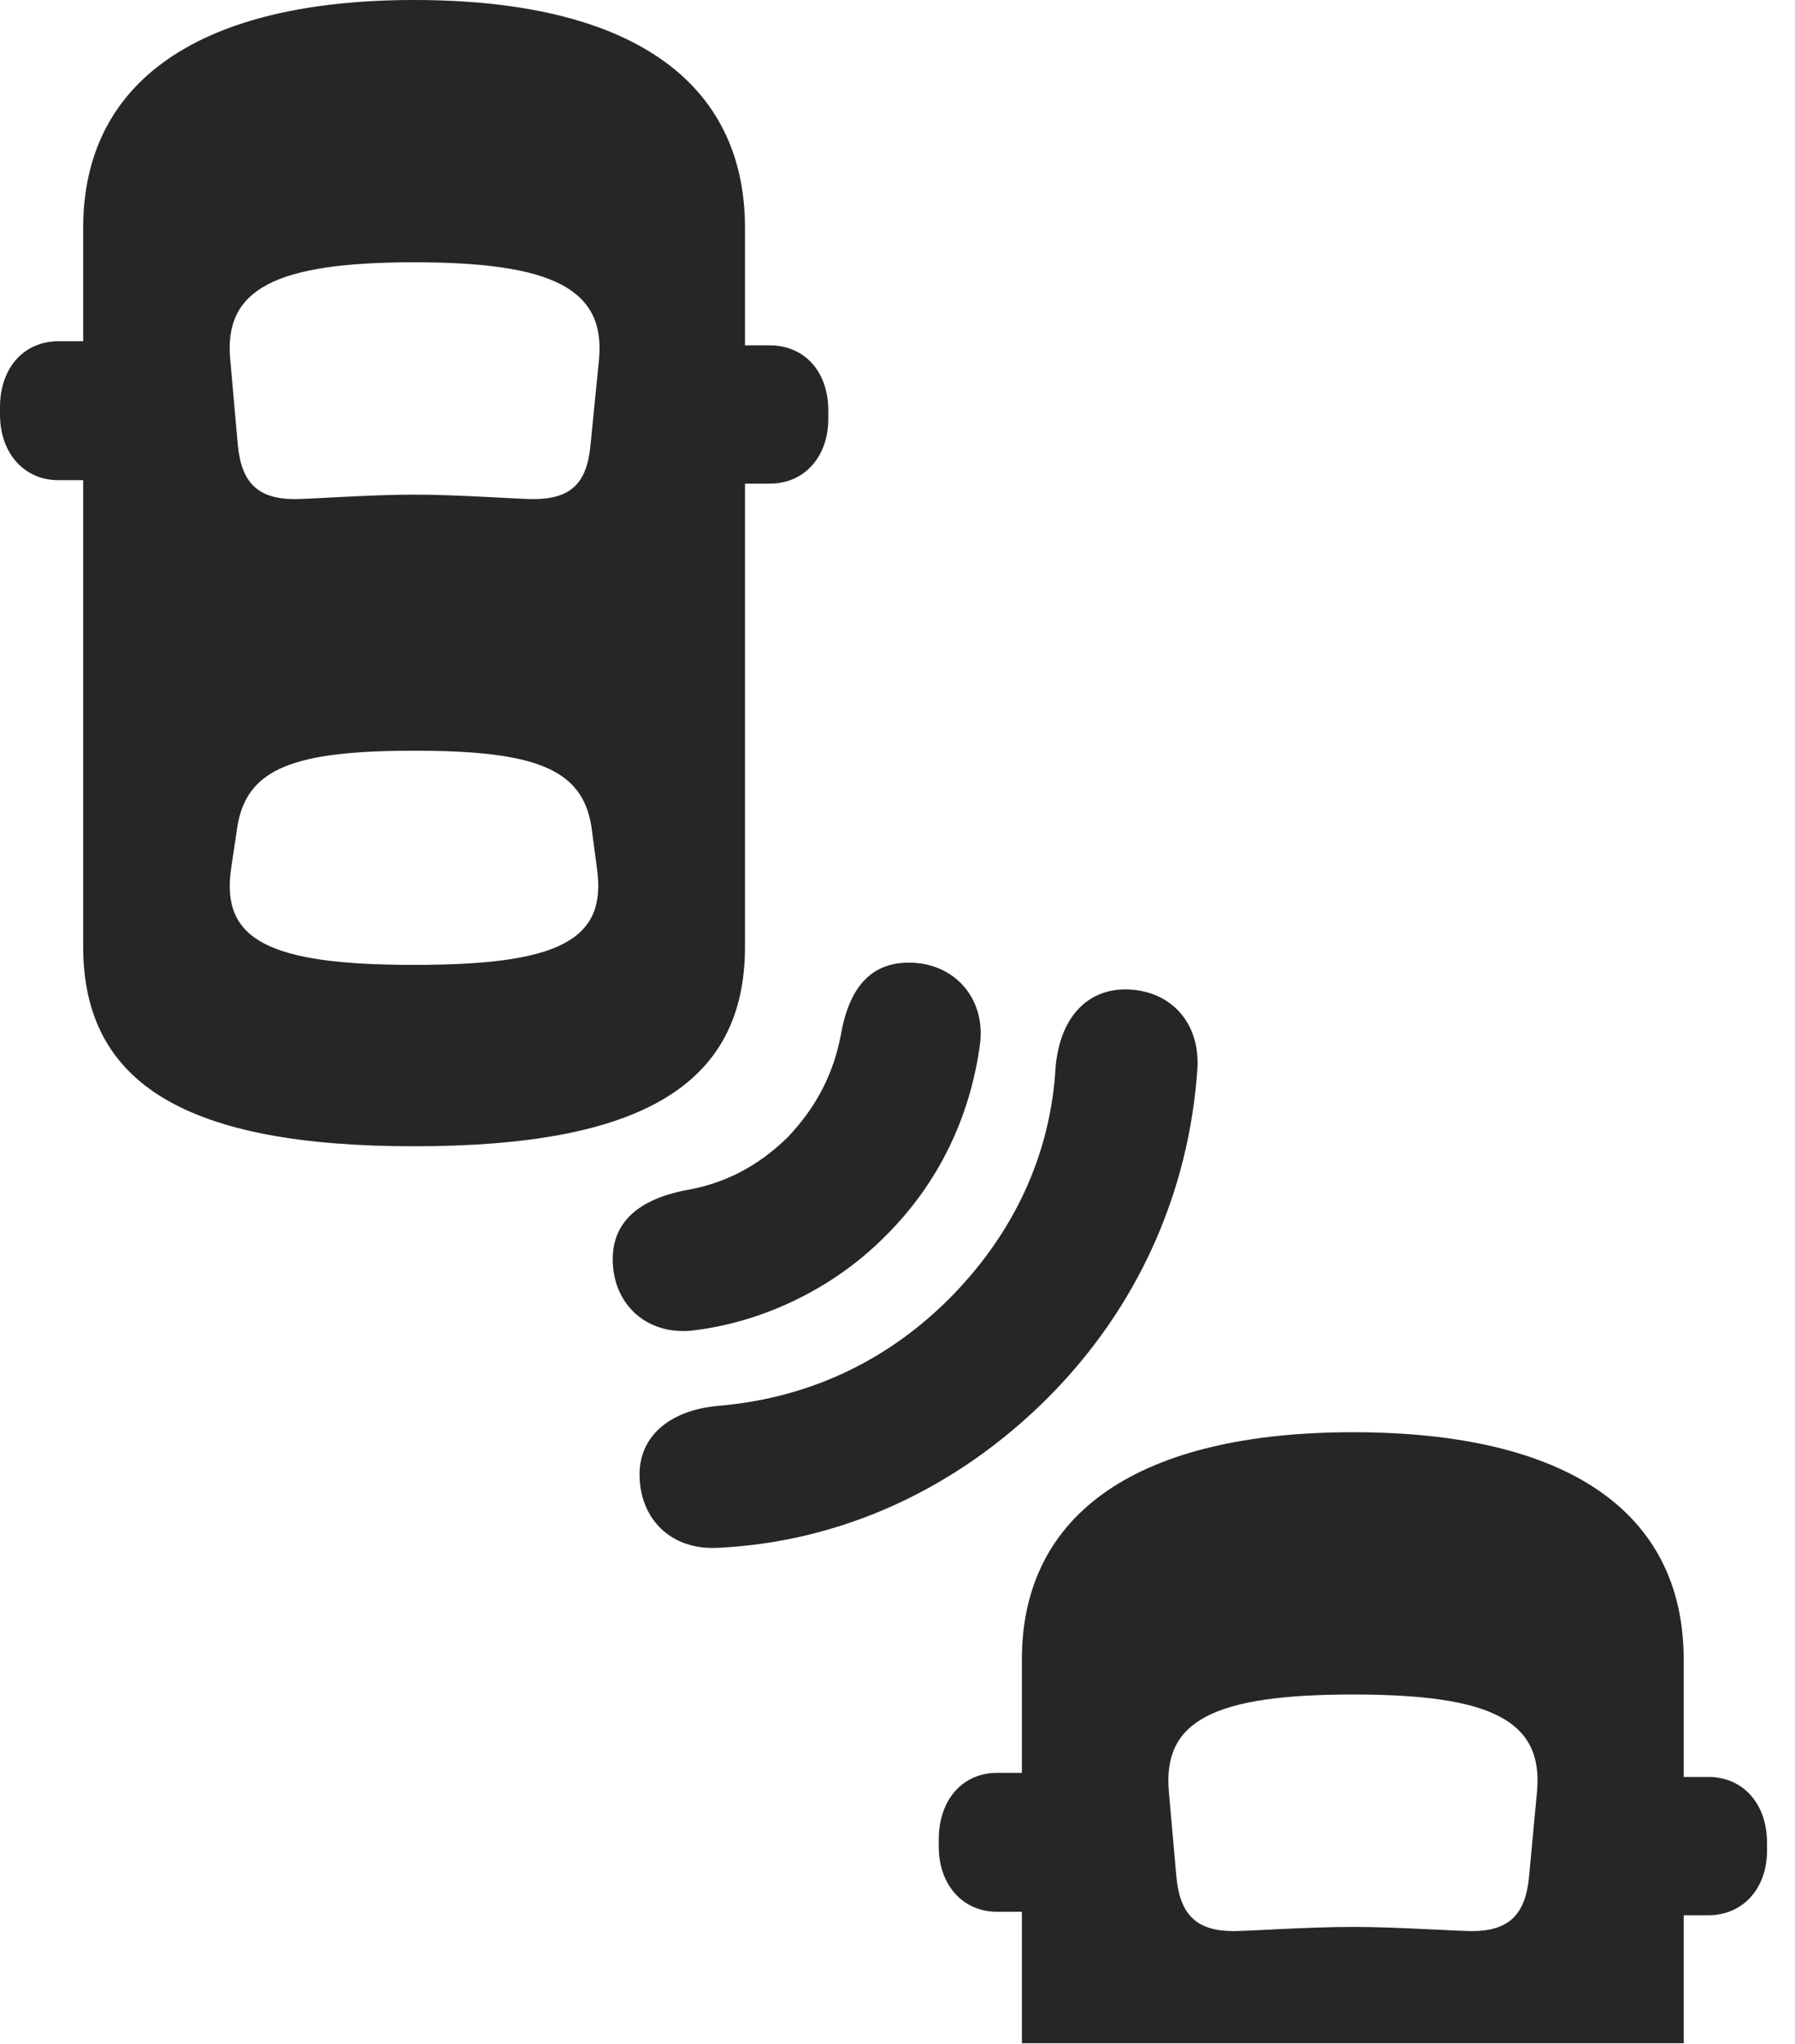 <?xml version="1.0" encoding="UTF-8"?>
<!--Generator: Apple Native CoreSVG 326-->
<!DOCTYPE svg PUBLIC "-//W3C//DTD SVG 1.1//EN" "http://www.w3.org/Graphics/SVG/1.1/DTD/svg11.dtd">
<svg version="1.1" xmlns="http://www.w3.org/2000/svg" xmlns:xlink="http://www.w3.org/1999/xlink"
       viewBox="0 0 23.222 26.422">
       <g>
              <rect height="26.422" opacity="0" width="23.222" x="0" y="0" />
              <path d="M13.22 26.417L21.782 26.417L21.782 21.457C21.782 19.54 20.263 18.517 17.506 18.517C14.75 18.517 13.22 19.547 13.22 21.457ZM17.506 24.913C16.923 24.913 16.15 24.967 15.959 24.967C15.481 24.967 15.266 24.757 15.219 24.267L15.122 23.168C15.038 22.244 15.706 21.908 17.506 21.908C19.294 21.908 19.97 22.244 19.884 23.168L19.781 24.267C19.735 24.757 19.517 24.967 19.041 24.967C18.853 24.967 18.069 24.913 17.506 24.913ZM13.765 24.717L13.765 22.921L12.9 22.921C12.45 22.921 12.145 23.274 12.145 23.779L12.145 23.876C12.145 24.364 12.45 24.717 12.9 24.717ZM21.235 24.762L22.102 24.762C22.548 24.762 22.86 24.416 22.86 23.928L22.86 23.824C22.86 23.319 22.548 22.974 22.102 22.974L21.235 22.974Z"
                     fill="currentColor" fill-opacity="0.85" />
              <path d="M13.555 18.073C14.726 16.901 15.386 15.404 15.492 13.803C15.521 13.179 15.103 12.792 14.557 12.792C14.062 12.792 13.71 13.159 13.656 13.802C13.592 14.918 13.122 15.947 12.274 16.797C11.424 17.643 10.394 18.086 9.281 18.177C8.647 18.238 8.274 18.58 8.274 19.061C8.274 19.631 8.672 20.042 9.281 20.012C10.881 19.938 12.378 19.25 13.555 18.073Z"
                     fill="currentColor" fill-opacity="0.85" />
              <path d="M11.456 15.979C12.142 15.3 12.55 14.443 12.678 13.502C12.756 12.903 12.341 12.443 11.755 12.446C11.263 12.446 10.982 12.773 10.877 13.387C10.781 13.882 10.565 14.31 10.188 14.706C9.794 15.091 9.361 15.302 8.889 15.385C8.254 15.504 7.927 15.807 7.927 16.277C7.925 16.862 8.366 17.263 8.951 17.203C9.804 17.106 10.742 16.701 11.456 15.979Z"
                     fill="currentColor" fill-opacity="0.85" />
              <path d="M5.359 14.82C8.294 14.82 9.638 14.029 9.638 12.238L9.638 2.948C9.638 1.023 8.121 0 5.359 0C2.608 0 1.076 1.031 1.076 2.948L1.076 12.238C1.076 14.029 2.434 14.82 5.359 14.82ZM5.359 6.395C4.78 6.395 4.008 6.453 3.817 6.453C3.341 6.453 3.126 6.248 3.077 5.758L2.979 4.651C2.891 3.736 3.562 3.391 5.359 3.391C7.15 3.391 7.837 3.736 7.749 4.651L7.639 5.758C7.593 6.248 7.385 6.453 6.899 6.453C6.716 6.453 5.924 6.395 5.359 6.395ZM5.359 12.475C3.489 12.475 2.85 12.16 2.991 11.223L3.07 10.693C3.189 9.933 3.803 9.706 5.359 9.706C6.911 9.706 7.537 9.933 7.652 10.693L7.722 11.223C7.859 12.16 7.224 12.475 5.359 12.475ZM1.621 6.208L1.621 4.412L0.756 4.412C0.308 4.412 0 4.758 0 5.263L0 5.36C0 5.855 0.308 6.208 0.756 6.208ZM9.093 6.253L9.958 6.253C10.406 6.253 10.716 5.907 10.716 5.412L10.716 5.308C10.716 4.802 10.406 4.465 9.958 4.465L9.093 4.465Z"
                     fill="currentColor" fill-opacity="0.85" />
       </g>
</svg>